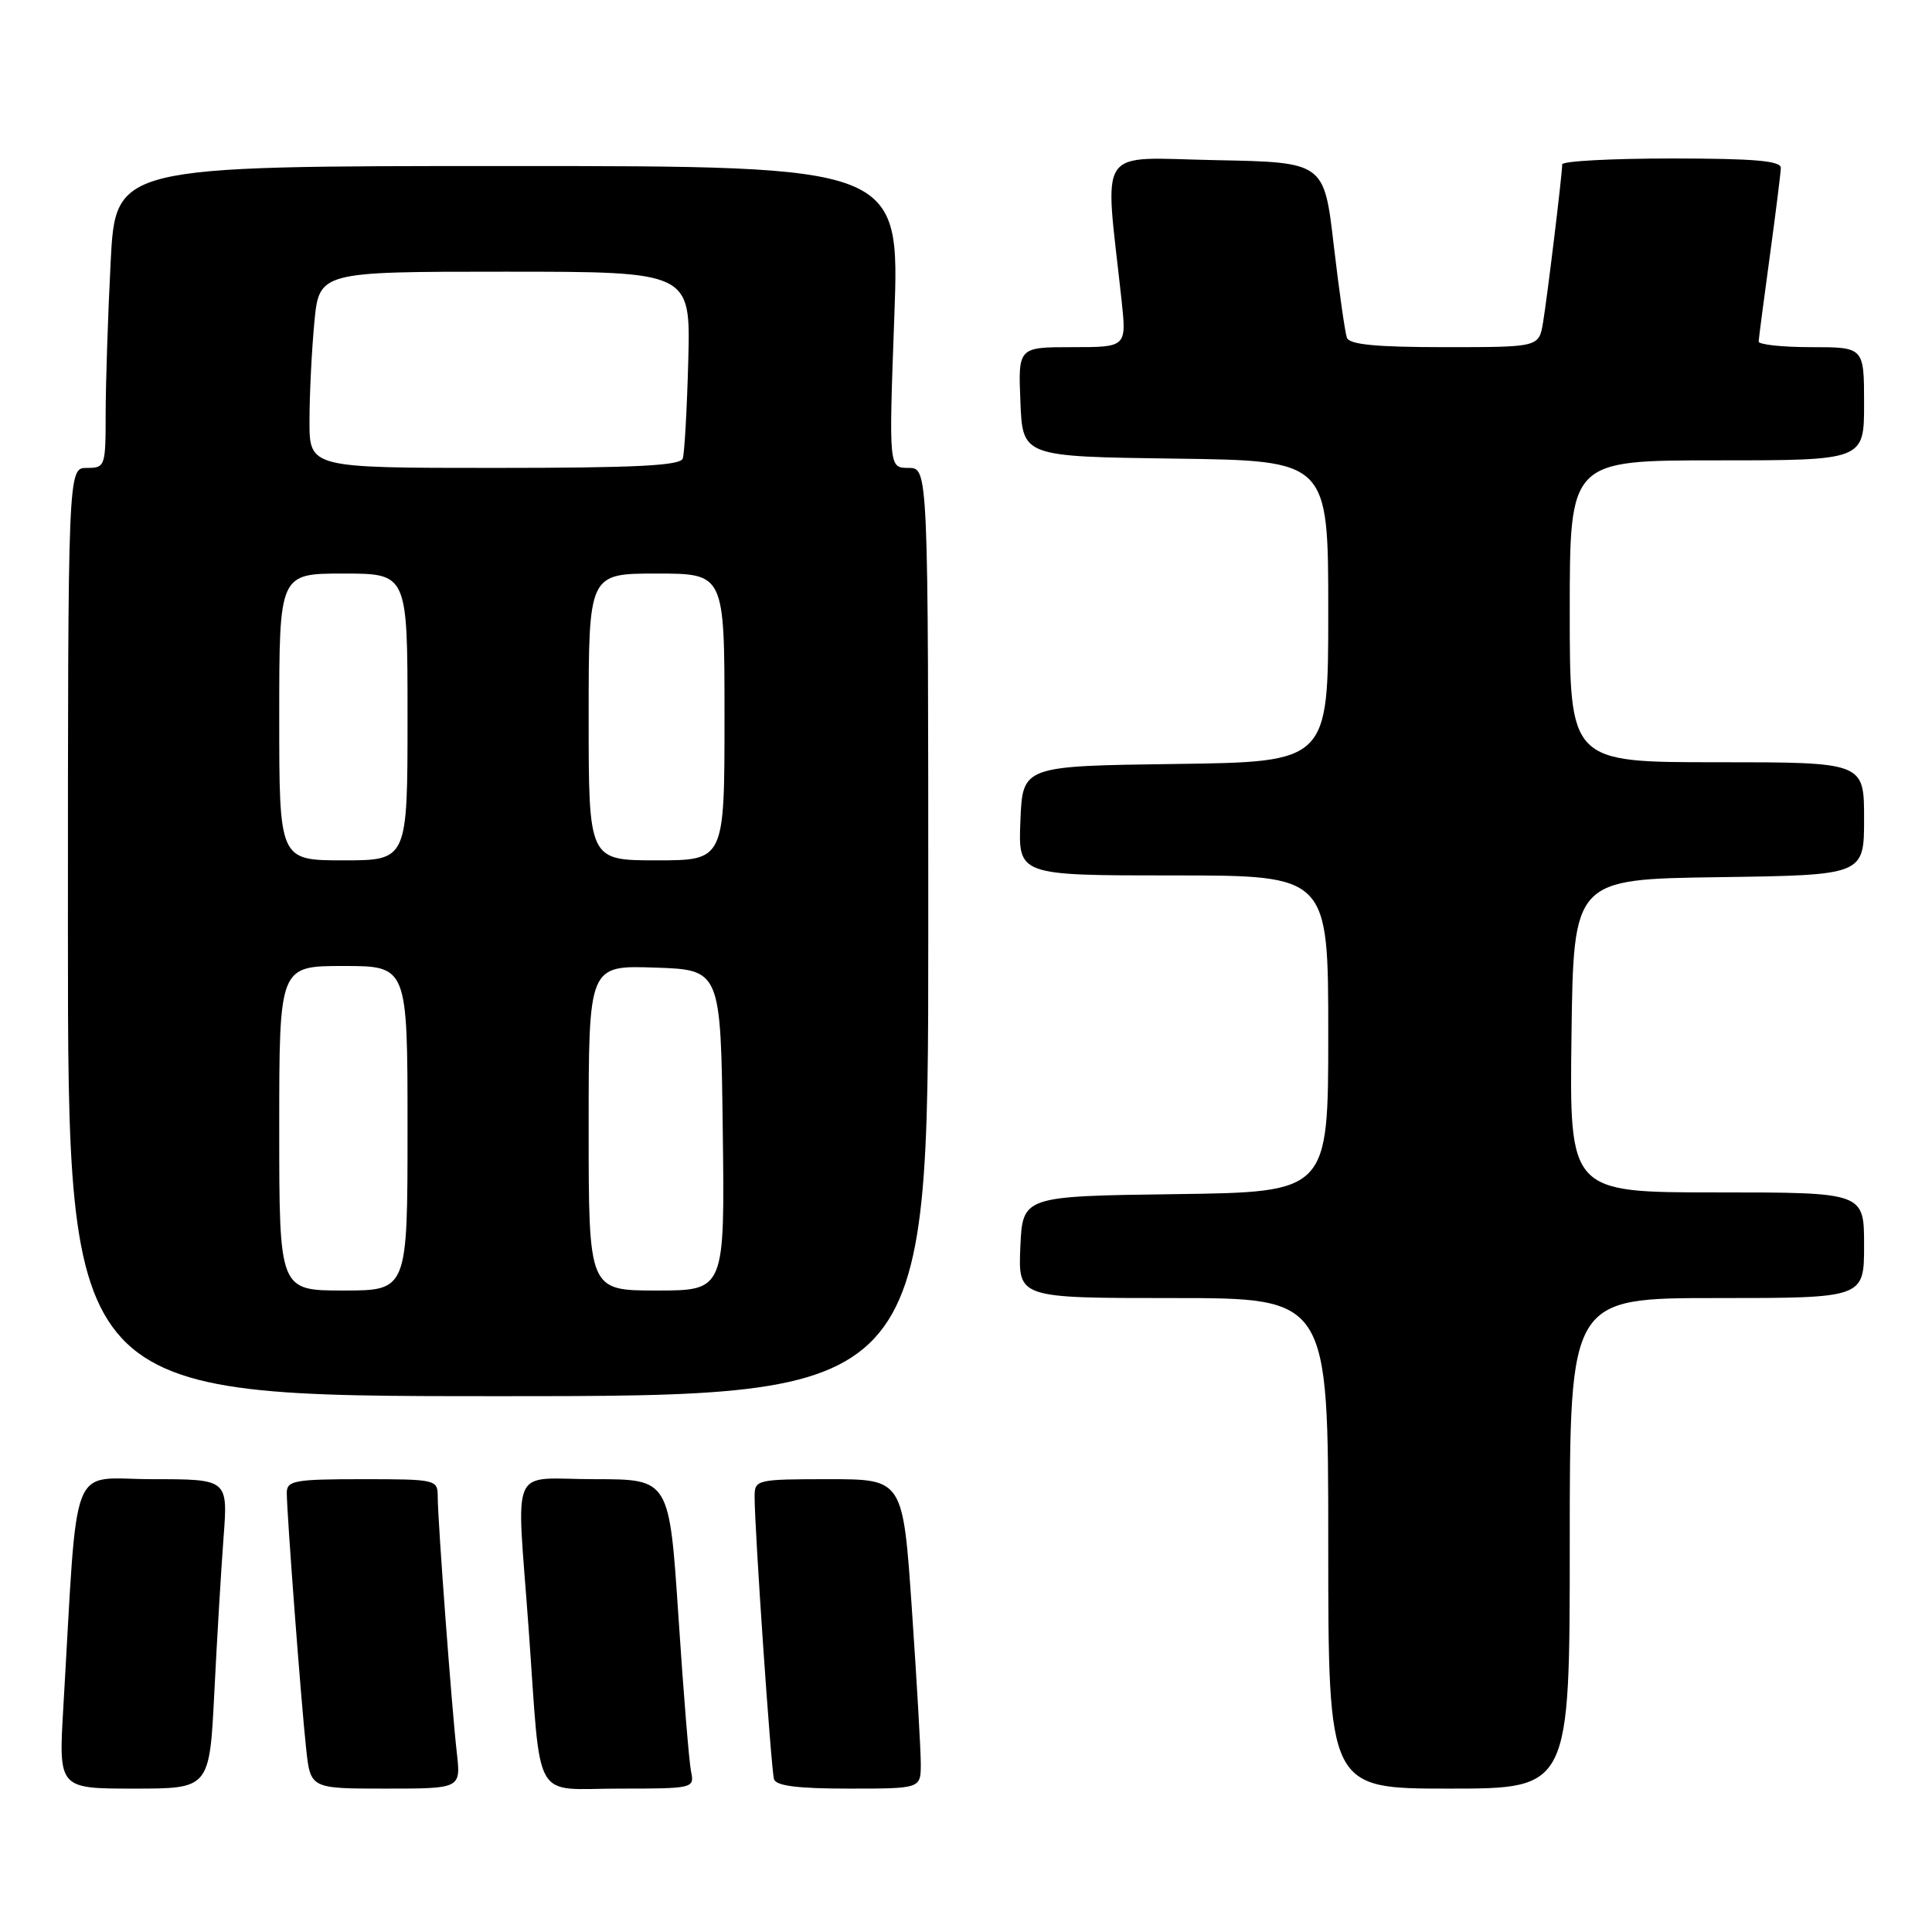 <?xml version="1.0" encoding="UTF-8" standalone="no"?>
<!DOCTYPE svg PUBLIC "-//W3C//DTD SVG 1.1//EN" "http://www.w3.org/Graphics/SVG/1.1/DTD/svg11.dtd" >
<svg xmlns="http://www.w3.org/2000/svg" xmlns:xlink="http://www.w3.org/1999/xlink" version="1.1" viewBox="0 0 256 256">
 <g >
 <path fill="currentColor"
d=" M 28.40 224.25 C 28.75 217.24 29.30 208.01 29.62 203.75 C 30.21 196.00 30.21 196.00 20.21 196.00 C 9.02 196.00 10.37 192.55 8.39 226.25 C 7.76 237.00 7.76 237.00 17.76 237.00 C 27.76 237.00 27.76 237.00 28.40 224.25 Z  M 60.53 232.25 C 59.86 226.38 58.00 201.44 58.00 198.30 C 58.00 196.05 57.77 196.00 48.00 196.00 C 39.04 196.00 38.00 196.19 38.00 197.80 C 38.00 200.49 39.91 225.72 40.57 231.75 C 41.14 237.00 41.14 237.00 51.11 237.00 C 61.07 237.00 61.07 237.00 60.53 232.25 Z  M 91.57 234.75 C 91.31 233.51 90.56 224.29 89.90 214.25 C 88.69 196.00 88.69 196.00 78.85 196.00 C 67.32 196.00 68.44 193.45 70.05 215.85 C 71.74 239.34 70.41 237.00 82.06 237.00 C 91.88 237.00 92.03 236.96 91.57 234.75 Z  M 122.01 233.75 C 122.01 231.96 121.48 222.74 120.83 213.25 C 119.65 196.00 119.65 196.00 109.82 196.00 C 100.31 196.00 100.00 196.07 99.99 198.25 C 99.96 202.28 102.17 234.47 102.56 235.75 C 102.83 236.64 105.71 237.00 112.47 237.00 C 122.00 237.00 122.00 237.00 122.01 233.75 Z  M 208.00 204.50 C 208.00 172.00 208.00 172.00 227.50 172.00 C 247.00 172.00 247.00 172.00 247.00 165.00 C 247.00 158.00 247.00 158.00 227.48 158.00 C 207.96 158.00 207.96 158.00 208.23 137.25 C 208.50 116.50 208.50 116.50 227.75 116.23 C 247.00 115.96 247.00 115.96 247.00 108.48 C 247.00 101.00 247.00 101.00 227.50 101.00 C 208.00 101.00 208.00 101.00 208.00 81.00 C 208.00 61.00 208.00 61.00 227.50 61.00 C 247.00 61.00 247.00 61.00 247.00 53.50 C 247.00 46.00 247.00 46.00 240.00 46.00 C 236.15 46.00 233.01 45.66 233.03 45.25 C 233.05 44.84 233.71 39.78 234.50 34.00 C 235.29 28.22 235.95 22.94 235.97 22.25 C 235.99 21.31 232.45 21.00 221.50 21.00 C 213.53 21.00 207.00 21.35 207.00 21.78 C 207.00 23.09 205.03 39.31 204.46 42.75 C 203.91 46.00 203.91 46.00 191.42 46.00 C 182.35 46.00 178.81 45.66 178.47 44.75 C 178.22 44.06 177.44 38.55 176.73 32.50 C 175.45 21.50 175.45 21.50 161.08 21.22 C 145.04 20.91 146.35 18.96 148.61 39.75 C 149.28 46.00 149.28 46.00 142.10 46.00 C 134.91 46.00 134.91 46.00 135.21 53.25 C 135.50 60.50 135.50 60.50 155.75 60.77 C 176.00 61.04 176.00 61.04 176.00 81.00 C 176.00 100.96 176.00 100.96 155.75 101.23 C 135.50 101.50 135.50 101.50 135.21 108.75 C 134.91 116.00 134.91 116.00 155.46 116.00 C 176.00 116.00 176.00 116.00 176.00 136.98 C 176.00 157.96 176.00 157.96 155.75 158.23 C 135.50 158.50 135.50 158.50 135.20 165.25 C 134.91 172.00 134.91 172.00 155.45 172.00 C 176.00 172.00 176.00 172.00 176.00 204.50 C 176.00 237.00 176.00 237.00 192.00 237.00 C 208.00 237.00 208.00 237.00 208.00 204.50 Z  M 123.00 123.50 C 123.00 62.00 123.00 62.00 120.38 62.00 C 117.77 62.00 117.77 62.00 118.50 42.00 C 119.23 22.00 119.23 22.00 67.27 22.00 C 15.31 22.00 15.31 22.00 14.66 34.75 C 14.30 41.76 14.01 50.76 14.00 54.75 C 14.00 61.82 13.94 62.00 11.50 62.00 C 9.00 62.00 9.00 62.00 9.00 123.50 C 9.00 185.00 9.00 185.00 66.00 185.00 C 123.00 185.00 123.00 185.00 123.00 123.50 Z  M 37.00 149.50 C 37.00 128.00 37.00 128.00 45.50 128.00 C 54.00 128.00 54.00 128.00 54.00 149.50 C 54.00 171.00 54.00 171.00 45.50 171.00 C 37.00 171.00 37.00 171.00 37.00 149.50 Z  M 78.00 149.46 C 78.00 127.92 78.00 127.92 86.75 128.21 C 95.50 128.50 95.50 128.50 95.77 149.75 C 96.04 171.00 96.04 171.00 87.02 171.00 C 78.00 171.00 78.00 171.00 78.00 149.46 Z  M 37.00 95.00 C 37.00 76.00 37.00 76.00 45.50 76.00 C 54.00 76.00 54.00 76.00 54.00 95.00 C 54.00 114.00 54.00 114.00 45.50 114.00 C 37.00 114.00 37.00 114.00 37.00 95.00 Z  M 78.00 95.00 C 78.00 76.00 78.00 76.00 87.00 76.00 C 96.00 76.00 96.00 76.00 96.00 95.00 C 96.00 114.00 96.00 114.00 87.00 114.00 C 78.00 114.00 78.00 114.00 78.00 95.00 Z  M 41.01 55.75 C 41.01 52.31 41.30 46.46 41.65 42.75 C 42.29 36.00 42.29 36.00 66.90 36.00 C 91.51 36.00 91.51 36.00 91.20 47.75 C 91.03 54.21 90.70 60.06 90.47 60.75 C 90.16 61.70 84.27 62.00 65.53 62.00 C 41.00 62.00 41.00 62.00 41.01 55.75 Z "/>
</g>
</svg>